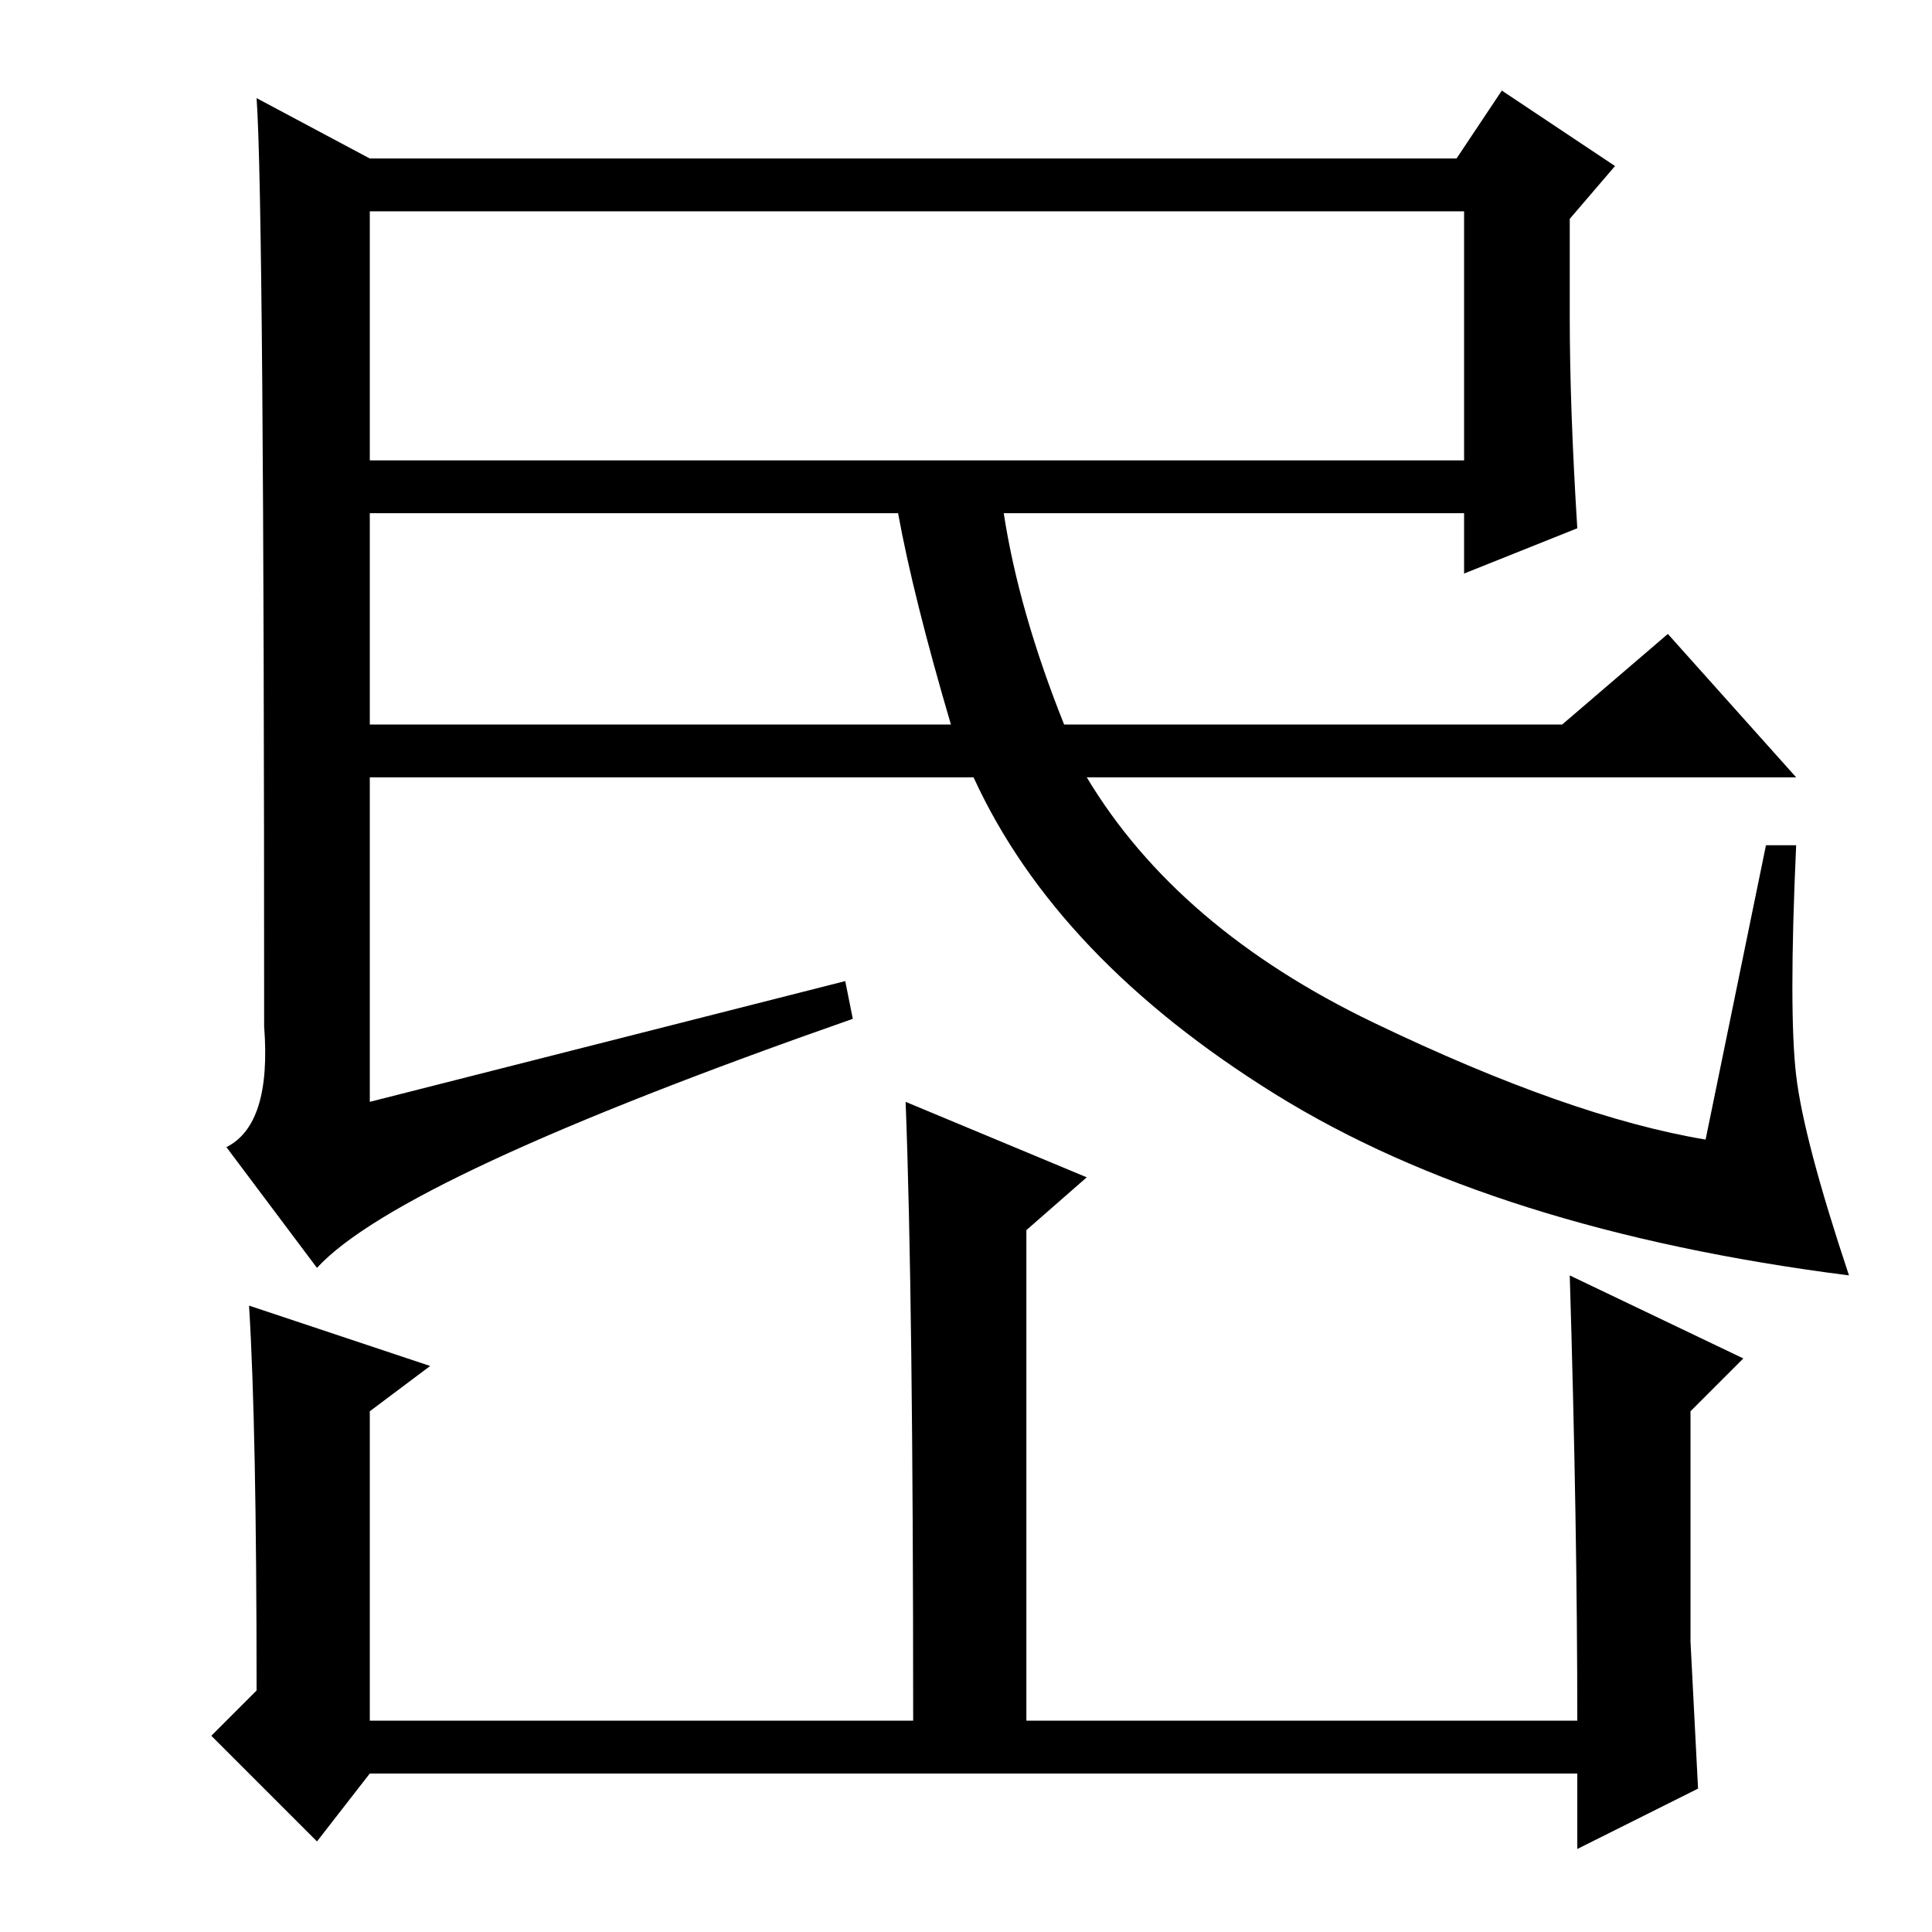 <?xml version="1.0" standalone="no"?>
<!DOCTYPE svg PUBLIC "-//W3C//DTD SVG 1.1//EN" "http://www.w3.org/Graphics/SVG/1.1/DTD/svg11.dtd" >
<svg xmlns="http://www.w3.org/2000/svg" xmlns:xlink="http://www.w3.org/1999/xlink" version="1.1" viewBox="0 -36 256 256">
  <g transform="matrix(1 0 0 -1 0 220)">
   <path fill="currentColor"
d="M57 75l-8 -6v-41h72q0 56 -1 82l24 -10l-8 -7v-65h73q0 26 -1 59l23 -11l-7 -7v-30.5t1 -19.5l-16 -8v10h-160l-7 -9l-14 14l6 6q0 35 -1 51zM112 126l1 -5q-60 -21 -71 -33l-12 16q6 3 5 16q0 109 -1 123l15 -8h144l6 9l15 -10l-6 -7v-13q0 -12 1 -28l-15 -6v8h-61
q2 -13 8 -28h66l14 12l17 -19h-94q12 -20 38 -32.5t44 -15.5l8 39h4q-1 -22 0 -30.5t7 -26.5q-47 6 -76 24t-40 42h-80v-43zM49 195h145v33h-145v-33zM119 188h-70v-28h77q-5 17 -7 28z" />
  </g>

</svg>
